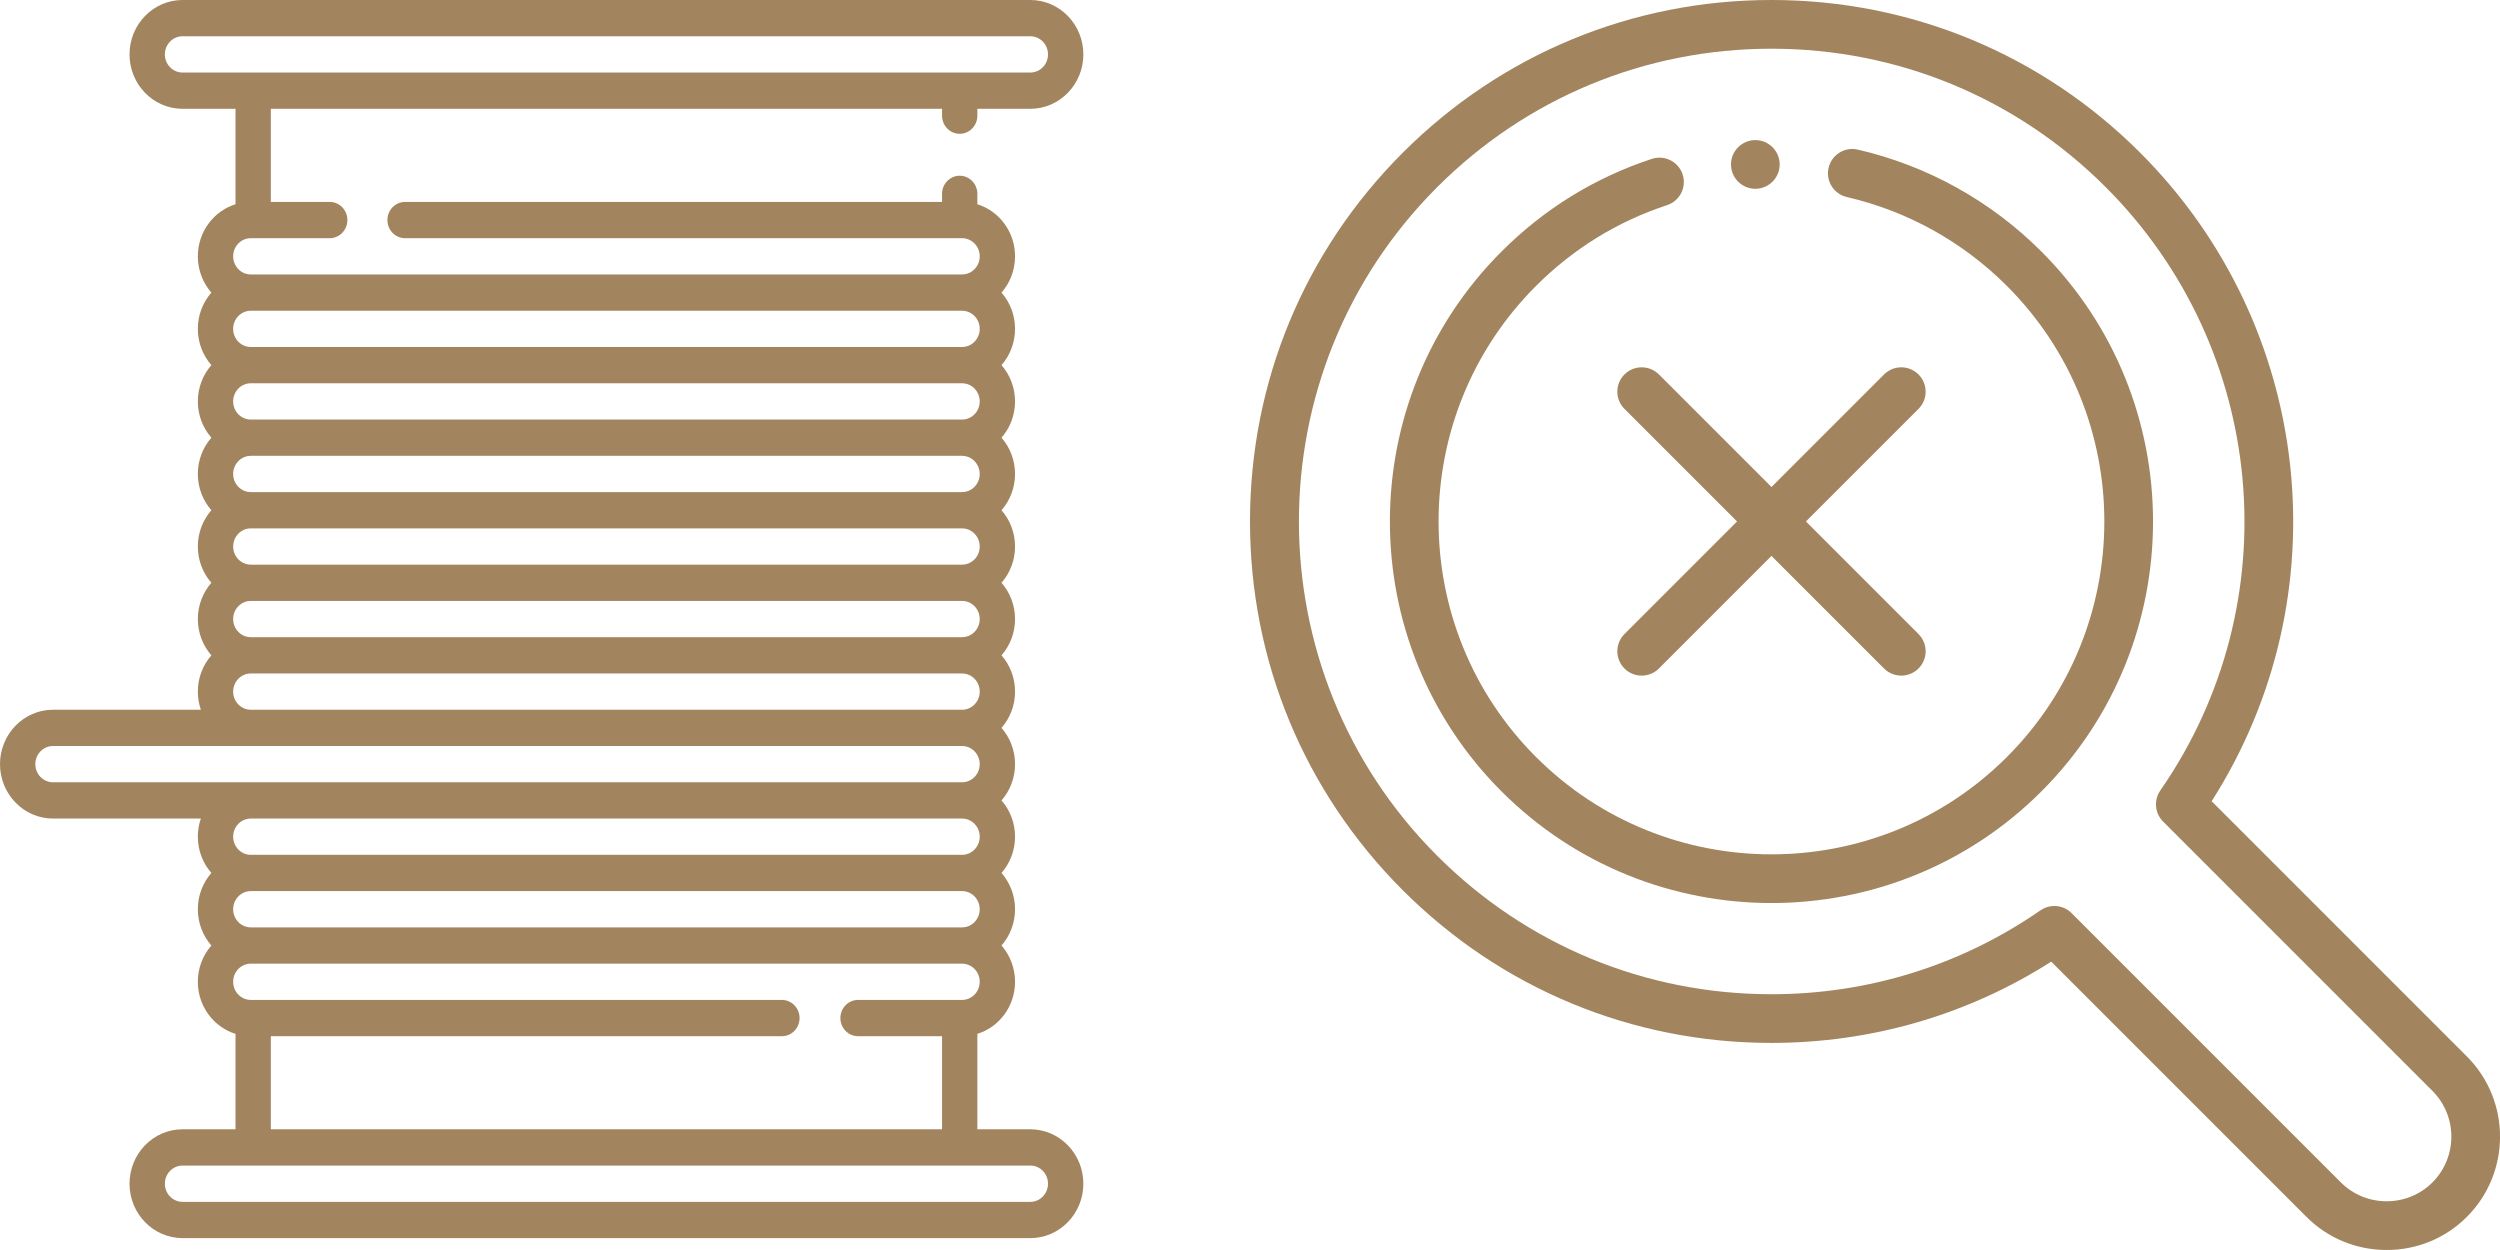 <svg width="126" height="63" viewBox="0 0 126 63" fill="none" xmlns="http://www.w3.org/2000/svg">
<path d="M51.93 56.916H49.259V52.107C50.357 51.766 51.158 50.719 51.158 49.482C51.158 48.78 50.9 48.139 50.476 47.654C50.9 47.168 51.158 46.527 51.158 45.826C51.158 45.124 50.9 44.483 50.476 43.997C50.9 43.512 51.158 42.871 51.158 42.169C51.158 41.468 50.9 40.827 50.476 40.341C50.9 39.856 51.158 39.215 51.158 38.513C51.158 37.811 50.9 37.17 50.476 36.685C50.9 36.199 51.158 35.559 51.158 34.857C51.158 34.155 50.9 33.514 50.476 33.029C50.9 32.543 51.158 31.902 51.158 31.2C51.158 30.499 50.9 29.858 50.476 29.372C50.9 28.887 51.158 28.246 51.158 27.544C51.158 26.842 50.9 26.201 50.476 25.716C50.9 25.23 51.158 24.59 51.158 23.888C51.158 23.186 50.9 22.545 50.476 22.06C50.9 21.574 51.158 20.933 51.158 20.232C51.158 19.53 50.9 18.889 50.476 18.403C50.9 17.918 51.158 17.277 51.158 16.575C51.158 15.873 50.9 15.233 50.476 14.747C50.916 14.245 51.159 13.594 51.158 12.919C51.158 11.682 50.357 10.635 49.259 10.294V9.77C49.259 9.528 49.166 9.296 48.999 9.124C48.832 8.953 48.605 8.856 48.369 8.856C48.133 8.856 47.907 8.953 47.74 9.124C47.573 9.296 47.479 9.528 47.479 9.77V10.177H20.416C20.18 10.177 19.953 10.273 19.786 10.444C19.619 10.616 19.526 10.848 19.526 11.091C19.526 11.333 19.619 11.566 19.786 11.737C19.953 11.909 20.18 12.005 20.416 12.005H48.488C48.979 12.005 49.378 12.415 49.378 12.919C49.378 13.423 48.979 13.833 48.488 13.833H12.641C12.15 13.833 11.751 13.423 11.751 12.919C11.751 12.415 12.15 12.005 12.641 12.005H16.618C16.854 12.005 17.08 11.909 17.247 11.737C17.414 11.566 17.508 11.333 17.508 11.091C17.508 10.848 17.414 10.616 17.247 10.444C17.08 10.273 16.854 10.177 16.618 10.177H13.65V5.484H47.479V5.83C47.479 6.072 47.573 6.305 47.74 6.476C47.907 6.647 48.133 6.744 48.369 6.744C48.605 6.744 48.832 6.647 48.999 6.476C49.166 6.305 49.259 6.072 49.259 5.83V5.484H51.93C53.403 5.484 54.601 4.254 54.601 2.742C54.601 1.23 53.403 0 51.93 0H9.199C7.726 0 6.528 1.23 6.528 2.742C6.528 4.254 7.726 5.484 9.199 5.484H11.87V10.294C10.772 10.635 9.971 11.682 9.971 12.919C9.971 13.621 10.229 14.261 10.653 14.747C10.229 15.233 9.971 15.873 9.971 16.575C9.971 17.277 10.229 17.918 10.653 18.403C10.229 18.889 9.971 19.53 9.971 20.232C9.971 20.933 10.229 21.574 10.653 22.06C10.229 22.545 9.971 23.186 9.971 23.888C9.971 24.59 10.229 25.23 10.653 25.716C10.229 26.201 9.971 26.842 9.971 27.544C9.971 28.246 10.229 28.887 10.653 29.372C10.229 29.858 9.971 30.499 9.971 31.2C9.971 31.902 10.229 32.543 10.653 33.029C10.213 33.53 9.97 34.182 9.971 34.857C9.971 35.177 10.025 35.485 10.124 35.771H2.671C1.198 35.771 0 37.001 0 38.513C0 40.025 1.198 41.255 2.671 41.255H10.124C10.022 41.549 9.97 41.858 9.971 42.169C9.971 42.871 10.229 43.512 10.653 43.997C10.229 44.483 9.971 45.124 9.971 45.826C9.971 46.527 10.229 47.168 10.653 47.654C10.213 48.156 9.97 48.807 9.971 49.482C9.971 50.719 10.772 51.766 11.87 52.107V56.916H9.199C7.726 56.916 6.528 58.147 6.528 59.659C6.528 61.171 7.726 62.401 9.199 62.401H51.93C53.403 62.401 54.601 61.171 54.601 59.659C54.601 58.147 53.403 56.916 51.93 56.916ZM9.199 3.656C8.708 3.656 8.309 3.246 8.309 2.742C8.309 2.238 8.708 1.828 9.199 1.828H51.93C52.421 1.828 52.82 2.238 52.82 2.742C52.82 3.246 52.421 3.656 51.93 3.656H9.199ZM48.488 43.083H12.641C12.15 43.083 11.751 42.673 11.751 42.169C11.751 41.665 12.15 41.255 12.641 41.255H48.488C48.979 41.255 49.378 41.665 49.378 42.169C49.378 42.673 48.979 43.083 48.488 43.083ZM49.378 45.826C49.378 46.33 48.979 46.74 48.488 46.74H12.641C12.15 46.74 11.751 46.33 11.751 45.826C11.751 45.322 12.15 44.911 12.641 44.911H48.488C48.979 44.911 49.378 45.322 49.378 45.826ZM12.641 15.661H48.488C48.979 15.661 49.378 16.071 49.378 16.575C49.378 17.079 48.979 17.489 48.488 17.489H12.641C12.15 17.489 11.751 17.079 11.751 16.575C11.751 16.071 12.15 15.661 12.641 15.661ZM12.641 19.317H48.488C48.979 19.317 49.378 19.727 49.378 20.232C49.378 20.736 48.979 21.146 48.488 21.146H12.641C12.15 21.146 11.751 20.736 11.751 20.232C11.751 19.727 12.15 19.317 12.641 19.317ZM12.641 22.974H48.488C48.979 22.974 49.378 23.384 49.378 23.888C49.378 24.392 48.979 24.802 48.488 24.802H12.641C12.15 24.802 11.751 24.392 11.751 23.888C11.751 23.384 12.15 22.974 12.641 22.974ZM12.641 26.63H48.488C48.979 26.63 49.378 27.04 49.378 27.544C49.378 28.048 48.979 28.458 48.488 28.458H12.641C12.15 28.458 11.751 28.048 11.751 27.544C11.751 27.04 12.15 26.63 12.641 26.63ZM12.641 30.286H48.488C48.979 30.286 49.378 30.696 49.378 31.2C49.378 31.704 48.979 32.114 48.488 32.114H12.641C12.15 32.114 11.751 31.704 11.751 31.2C11.751 30.696 12.15 30.286 12.641 30.286ZM12.641 33.943H48.488C48.979 33.943 49.378 34.353 49.378 34.857C49.378 35.361 48.979 35.771 48.488 35.771H12.641C12.15 35.771 11.751 35.361 11.751 34.857C11.751 34.353 12.15 33.943 12.641 33.943ZM2.671 39.427C2.18 39.427 1.78 39.017 1.78 38.513C1.78 38.009 2.18 37.599 2.671 37.599H48.488C48.979 37.599 49.378 38.009 49.378 38.513C49.378 39.017 48.979 39.427 48.488 39.427H2.671ZM11.751 49.482C11.751 48.978 12.15 48.568 12.641 48.568H48.488C48.979 48.568 49.378 48.978 49.378 49.482C49.378 49.986 48.979 50.396 48.488 50.396H43.245C43.009 50.396 42.783 50.492 42.616 50.664C42.449 50.835 42.355 51.068 42.355 51.31C42.355 51.553 42.449 51.785 42.616 51.956C42.783 52.128 43.009 52.224 43.245 52.224H47.479V56.916H13.65V52.224H39.407C39.644 52.224 39.87 52.128 40.037 51.956C40.204 51.785 40.298 51.553 40.298 51.31C40.298 51.068 40.204 50.835 40.037 50.664C39.87 50.492 39.644 50.396 39.407 50.396H12.641C12.15 50.396 11.751 49.986 11.751 49.482ZM51.93 60.573H9.199C8.708 60.573 8.309 60.163 8.309 59.659C8.309 59.154 8.708 58.745 9.199 58.745H51.93C52.421 58.745 52.82 59.154 52.82 59.659C52.82 60.163 52.421 60.573 51.93 60.573Z" fill="#A2845E"/>
<path fill-rule="evenodd" clip-rule="evenodd" d="M93.633 7.54C92.973 7.387 92.314 7.798 92.161 8.459C92.008 9.119 92.42 9.779 93.081 9.931C96.134 10.637 98.924 12.187 101.15 14.413C107.695 20.957 107.695 31.606 101.15 38.151C94.606 44.695 83.957 44.695 77.413 38.151C70.868 31.606 70.868 20.957 77.413 14.413C79.292 12.534 81.515 11.164 84.022 10.339C84.665 10.127 85.016 9.434 84.804 8.79C84.592 8.146 83.898 7.795 83.255 8.007C80.379 8.953 77.83 10.524 75.677 12.677C68.175 20.179 68.175 32.385 75.677 39.887C79.428 43.637 84.355 45.513 89.282 45.513C94.209 45.513 99.135 43.638 102.887 39.887C110.388 32.385 110.388 20.179 102.887 12.677C100.335 10.126 97.135 8.349 93.633 7.54Z" fill="#A2845E"/>
<path fill-rule="evenodd" clip-rule="evenodd" d="M124.33 53.245L111.467 40.382C118.063 30.039 116.619 16.451 107.866 7.698C102.902 2.734 96.302 0 89.282 0C82.262 0 75.662 2.734 70.698 7.698C65.734 12.662 63 19.262 63 26.282C63 33.302 65.734 39.902 70.698 44.866C75.662 49.83 82.261 52.563 89.281 52.563C94.32 52.563 99.173 51.15 103.382 48.467L116.245 61.33C117.321 62.407 118.757 62.999 120.287 62.999C121.818 62.999 123.254 62.407 124.33 61.33C126.559 59.1 126.559 55.474 124.33 53.245ZM122.594 59.594C121.981 60.206 121.162 60.544 120.287 60.544C119.412 60.544 118.593 60.206 117.98 59.594L104.407 46.021C104.293 45.907 104.158 45.816 104.009 45.755C103.86 45.693 103.7 45.661 103.539 45.662C103.296 45.662 103.052 45.733 102.84 45.88C98.852 48.646 94.163 50.109 89.281 50.109C82.917 50.109 76.933 47.63 72.433 43.13C63.143 33.84 63.143 18.724 72.433 9.434C76.934 4.933 82.917 2.455 89.282 2.455C95.647 2.455 101.63 4.933 106.13 9.434C114.286 17.59 115.443 30.378 108.88 39.84C108.716 40.076 108.64 40.363 108.666 40.649C108.692 40.936 108.818 41.204 109.021 41.407L122.594 54.98C123.866 56.252 123.866 58.322 122.594 59.594Z" fill="#A2845E"/>
<path fill-rule="evenodd" clip-rule="evenodd" d="M96.692 18.872C96.213 18.393 95.436 18.393 94.957 18.872L89.283 24.546L83.609 18.872C83.129 18.393 82.352 18.393 81.873 18.872C81.394 19.352 81.394 20.129 81.873 20.608L87.547 26.282L81.873 31.956C81.394 32.435 81.394 33.212 81.873 33.692C81.987 33.806 82.122 33.897 82.271 33.958C82.42 34.02 82.579 34.051 82.74 34.051C82.902 34.052 83.062 34.02 83.211 33.958C83.36 33.897 83.495 33.806 83.609 33.692L89.282 28.018L94.956 33.692C95.07 33.806 95.206 33.896 95.354 33.958C95.503 34.02 95.663 34.051 95.824 34.051C95.986 34.052 96.145 34.02 96.294 33.958C96.443 33.897 96.579 33.806 96.692 33.692C97.172 33.212 97.172 32.435 96.692 31.956L91.018 26.282L96.692 20.608C97.172 20.129 97.172 19.352 96.692 18.872ZM88.469 9.515C89.145 9.515 89.696 8.964 89.696 8.288C89.696 7.612 89.145 7.061 88.469 7.061C87.793 7.061 87.242 7.612 87.242 8.288C87.242 8.964 87.793 9.515 88.469 9.515Z" fill="#A2845E"/>
</svg>
